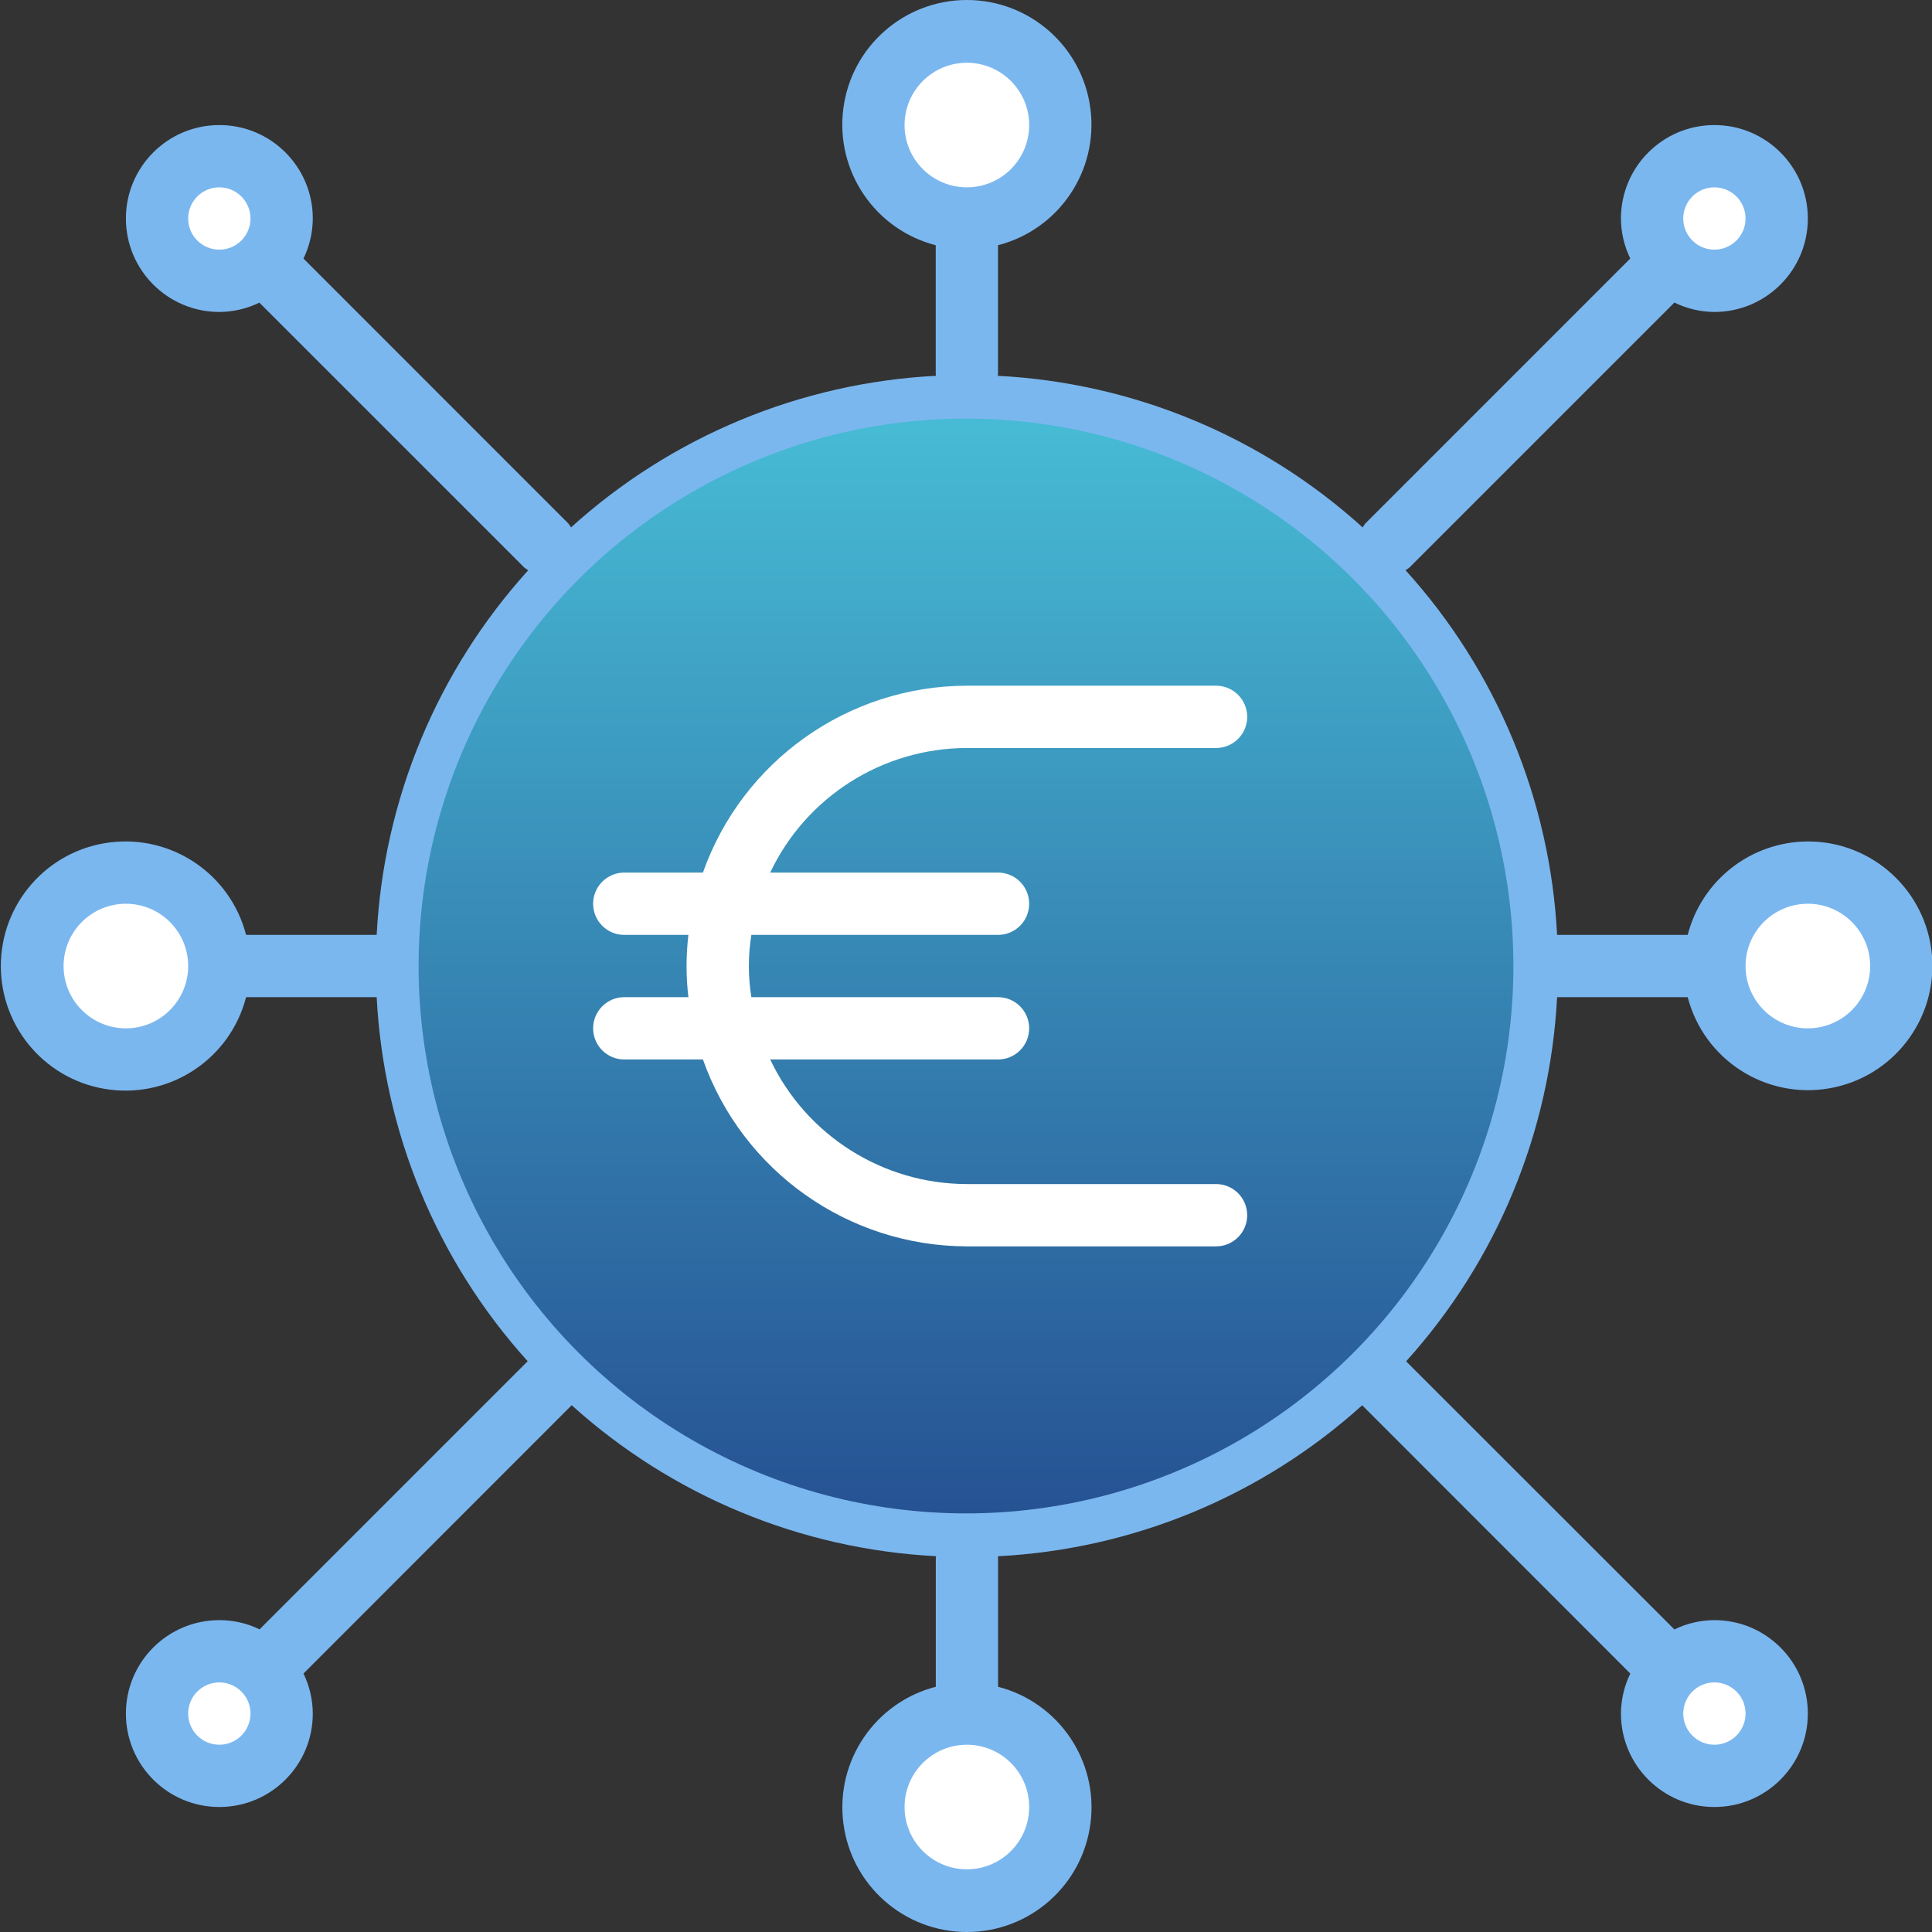 <svg width="60" height="60" viewBox="0 0 60 60" fill="none" xmlns="http://www.w3.org/2000/svg">
<rect x="0" y="0" width="60" height="60" fill="#333333" stroke="none"/>
<g clip-path="url(#clip0)">
<path d="M32.93 3.884C32.93 5.486 31.631 6.786 30.028 6.786C28.425 6.786 27.126 5.486 27.126 3.884C27.126 2.281 28.425 0.982 30.028 0.982C31.631 0.982 32.93 2.281 32.93 3.884Z" fill="white"/>
<path d="M8.747 6.786C8.747 7.854 7.881 8.72 6.813 8.72C5.744 8.72 4.878 7.854 4.878 6.786C4.878 5.717 5.744 4.851 6.813 4.851C7.881 4.851 8.747 5.717 8.747 6.786Z" fill="white"/>
<path d="M55.178 6.786C55.178 7.854 54.312 8.72 53.243 8.72C52.175 8.72 51.309 7.854 51.309 6.786C51.309 5.717 52.175 4.851 53.243 4.851C54.312 4.851 55.178 5.717 55.178 6.786Z" fill="white"/>
<path d="M8.747 53.216C8.747 54.285 7.881 55.151 6.813 55.151C5.744 55.151 4.878 54.285 4.878 53.216C4.878 52.148 5.744 51.282 6.813 51.282C7.881 51.282 8.747 52.148 8.747 53.216Z" fill="white"/>
<path d="M55.178 53.216C55.178 54.285 54.312 55.151 53.243 55.151C52.175 55.151 51.309 54.285 51.309 53.216C51.309 52.148 52.175 51.282 53.243 51.282C54.312 51.282 55.178 52.148 55.178 53.216Z" fill="white"/>
<path d="M32.93 56.118C32.93 57.721 31.631 59.02 30.028 59.02C28.425 59.02 27.126 57.721 27.126 56.118C27.126 54.515 28.425 53.216 30.028 53.216C31.631 53.216 32.93 54.515 32.93 56.118Z" fill="white"/>
<path d="M59.047 30.001C59.047 31.604 57.748 32.903 56.145 32.903C54.542 32.903 53.243 31.604 53.243 30.001C53.243 28.398 54.542 27.099 56.145 27.099C57.748 27.099 59.047 28.398 59.047 30.001Z" fill="white"/>
<path d="M6.813 30.001C6.813 31.604 5.514 32.903 3.911 32.903C2.308 32.903 1.009 31.604 1.009 30.001C1.009 28.398 2.308 27.099 3.911 27.099C5.514 27.099 6.813 28.398 6.813 30.001Z" fill="white"/>
<path d="M8.747 8.72L16.969 16.942L8.747 8.72Z" fill="#57A4FF"/>
<path d="M51.309 8.72L43.087 16.942L51.309 8.72Z" fill="#57A4FF"/>
<path d="M51.309 51.282L42.603 42.576L51.309 51.282Z" fill="#57A4FF"/>
<path d="M17.453 42.576L8.747 51.282L17.453 42.576Z" fill="#57A4FF"/>
<path d="M56.144 26.132C54.385 26.139 52.852 27.331 52.413 29.034H48.357C48.139 24.828 46.476 20.827 43.649 17.707C43.691 17.683 43.732 17.656 43.77 17.626L51.992 9.404L51.998 9.395C52.385 9.586 52.811 9.685 53.242 9.688C54.845 9.688 56.144 8.388 56.144 6.786C56.144 5.183 54.845 3.884 53.242 3.884C51.64 3.884 50.34 5.183 50.34 6.786C50.342 7.217 50.441 7.643 50.631 8.03L50.622 8.036L42.4 16.259C42.37 16.296 42.343 16.337 42.319 16.38C39.197 13.55 35.193 11.887 30.985 11.671C30.985 11.654 30.994 11.64 30.994 11.622V7.616C32.881 7.129 34.111 5.315 33.865 3.382C33.62 1.449 31.976 0 30.027 0C28.079 0 26.434 1.449 26.189 3.382C25.943 5.315 27.173 7.129 29.06 7.616V11.622C29.06 11.64 29.069 11.654 29.07 11.671C24.861 11.887 20.856 13.55 17.733 16.38C17.709 16.337 17.683 16.296 17.652 16.259L9.43 8.036L9.424 8.03C9.613 7.643 9.712 7.217 9.714 6.786C9.714 5.183 8.415 3.884 6.812 3.884C5.209 3.884 3.91 5.183 3.91 6.786C3.91 8.388 5.209 9.688 6.812 9.688C7.243 9.686 7.669 9.587 8.057 9.397L8.062 9.406L16.285 17.628C16.323 17.658 16.363 17.685 16.405 17.709C13.579 20.829 11.915 24.829 11.698 29.034H7.642C7.155 27.147 5.341 25.917 3.408 26.163C1.475 26.408 0.026 28.052 0.026 30.001C0.026 31.949 1.475 33.594 3.408 33.839C5.341 34.085 7.155 32.855 7.642 30.968H11.698C11.915 35.164 13.572 39.157 16.388 42.274L8.069 50.593L8.063 50.602C7.674 50.412 7.245 50.314 6.812 50.315C5.209 50.315 3.91 51.613 3.91 53.216C3.91 54.819 5.209 56.118 6.812 56.118C8.415 56.118 9.714 54.819 9.714 53.216C9.712 52.785 9.613 52.359 9.424 51.971L9.432 51.966L17.754 43.64C20.875 46.458 24.872 48.114 29.072 48.329C29.072 48.346 29.062 48.361 29.062 48.378V52.384C27.175 52.872 25.945 54.685 26.191 56.618C26.436 58.551 28.081 60 30.029 60C31.978 60 33.622 58.551 33.867 56.618C34.113 54.685 32.883 52.872 30.996 52.384V48.38C30.996 48.362 30.988 48.348 30.987 48.331C35.186 48.116 39.183 46.46 42.304 43.642L50.623 51.966L50.632 51.971C50.442 52.359 50.343 52.785 50.34 53.216C50.34 54.819 51.64 56.118 53.242 56.118C54.845 56.118 56.144 54.819 56.144 53.216C56.144 51.613 54.845 50.315 53.242 50.315C52.811 50.316 52.386 50.415 51.998 50.605L51.992 50.596L43.668 42.277C46.484 39.158 48.14 35.165 48.357 30.968H52.413C52.919 32.91 54.827 34.141 56.806 33.8C58.783 33.46 60.171 31.662 59.998 29.663C59.826 27.663 58.151 26.129 56.144 26.132ZM53.242 5.818C53.776 5.818 54.21 6.252 54.21 6.786C54.21 7.32 53.776 7.753 53.242 7.753C52.708 7.753 52.275 7.32 52.275 6.786C52.275 6.252 52.708 5.818 53.242 5.818ZM6.812 7.753C6.277 7.753 5.844 7.32 5.844 6.786C5.844 6.252 6.277 5.818 6.812 5.818C7.346 5.818 7.779 6.252 7.779 6.786C7.779 7.32 7.346 7.753 6.812 7.753ZM6.812 54.184C6.277 54.184 5.844 53.751 5.844 53.216C5.844 52.682 6.277 52.249 6.812 52.249C7.346 52.249 7.779 52.682 7.779 53.216C7.779 53.751 7.346 54.184 6.812 54.184ZM53.242 52.249C53.776 52.249 54.21 52.682 54.21 53.216C54.21 53.751 53.776 54.184 53.242 54.184C52.708 54.184 52.275 53.751 52.275 53.216C52.275 52.682 52.708 52.249 53.242 52.249ZM28.092 3.884C28.092 2.815 28.959 1.949 30.027 1.949C31.095 1.949 31.962 2.815 31.962 3.884C31.962 4.952 31.095 5.818 30.027 5.818C28.959 5.818 28.092 4.952 28.092 3.884ZM3.91 31.936C2.841 31.936 1.975 31.07 1.975 30.001C1.975 28.933 2.841 28.067 3.91 28.067C4.978 28.067 5.844 28.933 5.844 30.001C5.844 31.07 4.978 31.936 3.91 31.936ZM31.962 56.118C31.962 57.187 31.095 58.053 30.027 58.053C28.959 58.053 28.092 57.187 28.092 56.118C28.092 55.05 28.959 54.184 30.027 54.184C31.095 54.184 31.962 55.05 31.962 56.118ZM30.027 46.445C20.945 46.445 13.583 39.083 13.583 30.001C13.583 20.919 20.945 13.557 30.027 13.557C39.109 13.557 46.471 20.919 46.471 30.001C46.461 39.079 39.105 46.435 30.027 46.445ZM56.144 31.936C55.076 31.936 54.21 31.07 54.21 30.001C54.21 28.933 55.076 28.067 56.144 28.067C57.213 28.067 58.079 28.933 58.079 30.001C58.079 31.07 57.213 31.936 56.144 31.936Z" fill="#7BB7EF"/>
<circle cx="30" cy="30" r="17" fill="url(#paint0_linear)"/>
<path d="M30.028 23.23H37.766C38.3 23.23 38.733 22.797 38.733 22.263C38.733 21.729 38.3 21.295 37.766 21.295H30.028C26.343 21.302 23.06 23.626 21.83 27.099H19.387C18.853 27.099 18.42 27.532 18.42 28.067C18.42 28.601 18.853 29.034 19.387 29.034H21.379C21.303 29.676 21.303 30.326 21.379 30.968H19.387C18.853 30.968 18.42 31.402 18.42 31.936C18.42 32.47 18.853 32.903 19.387 32.903H21.83C23.06 36.377 26.343 38.7 30.028 38.707H37.766C38.3 38.707 38.733 38.274 38.733 37.74C38.733 37.205 38.3 36.772 37.766 36.772H30.028C27.416 36.769 25.038 35.263 23.919 32.903H30.995C31.529 32.903 31.962 32.47 31.962 31.936C31.962 31.402 31.529 30.968 30.995 30.968H23.334C23.231 30.328 23.231 29.674 23.334 29.034H30.995C31.529 29.034 31.962 28.601 31.962 28.067C31.962 27.532 31.529 27.099 30.995 27.099H23.919C25.038 24.739 27.416 23.233 30.028 23.23Z" fill="white"/>
</g>
<defs>
<linearGradient id="paint0_linear" x1="30" y1="13" x2="30" y2="47" gradientUnits="userSpaceOnUse">
<stop stop-color="#47BBD5"/>
<stop offset="1" stop-color="#265293"/>
</linearGradient>
<clipPath id="clip0">
<rect width="60" height="60" fill="white"/>
</clipPath>
</defs>
</svg>
